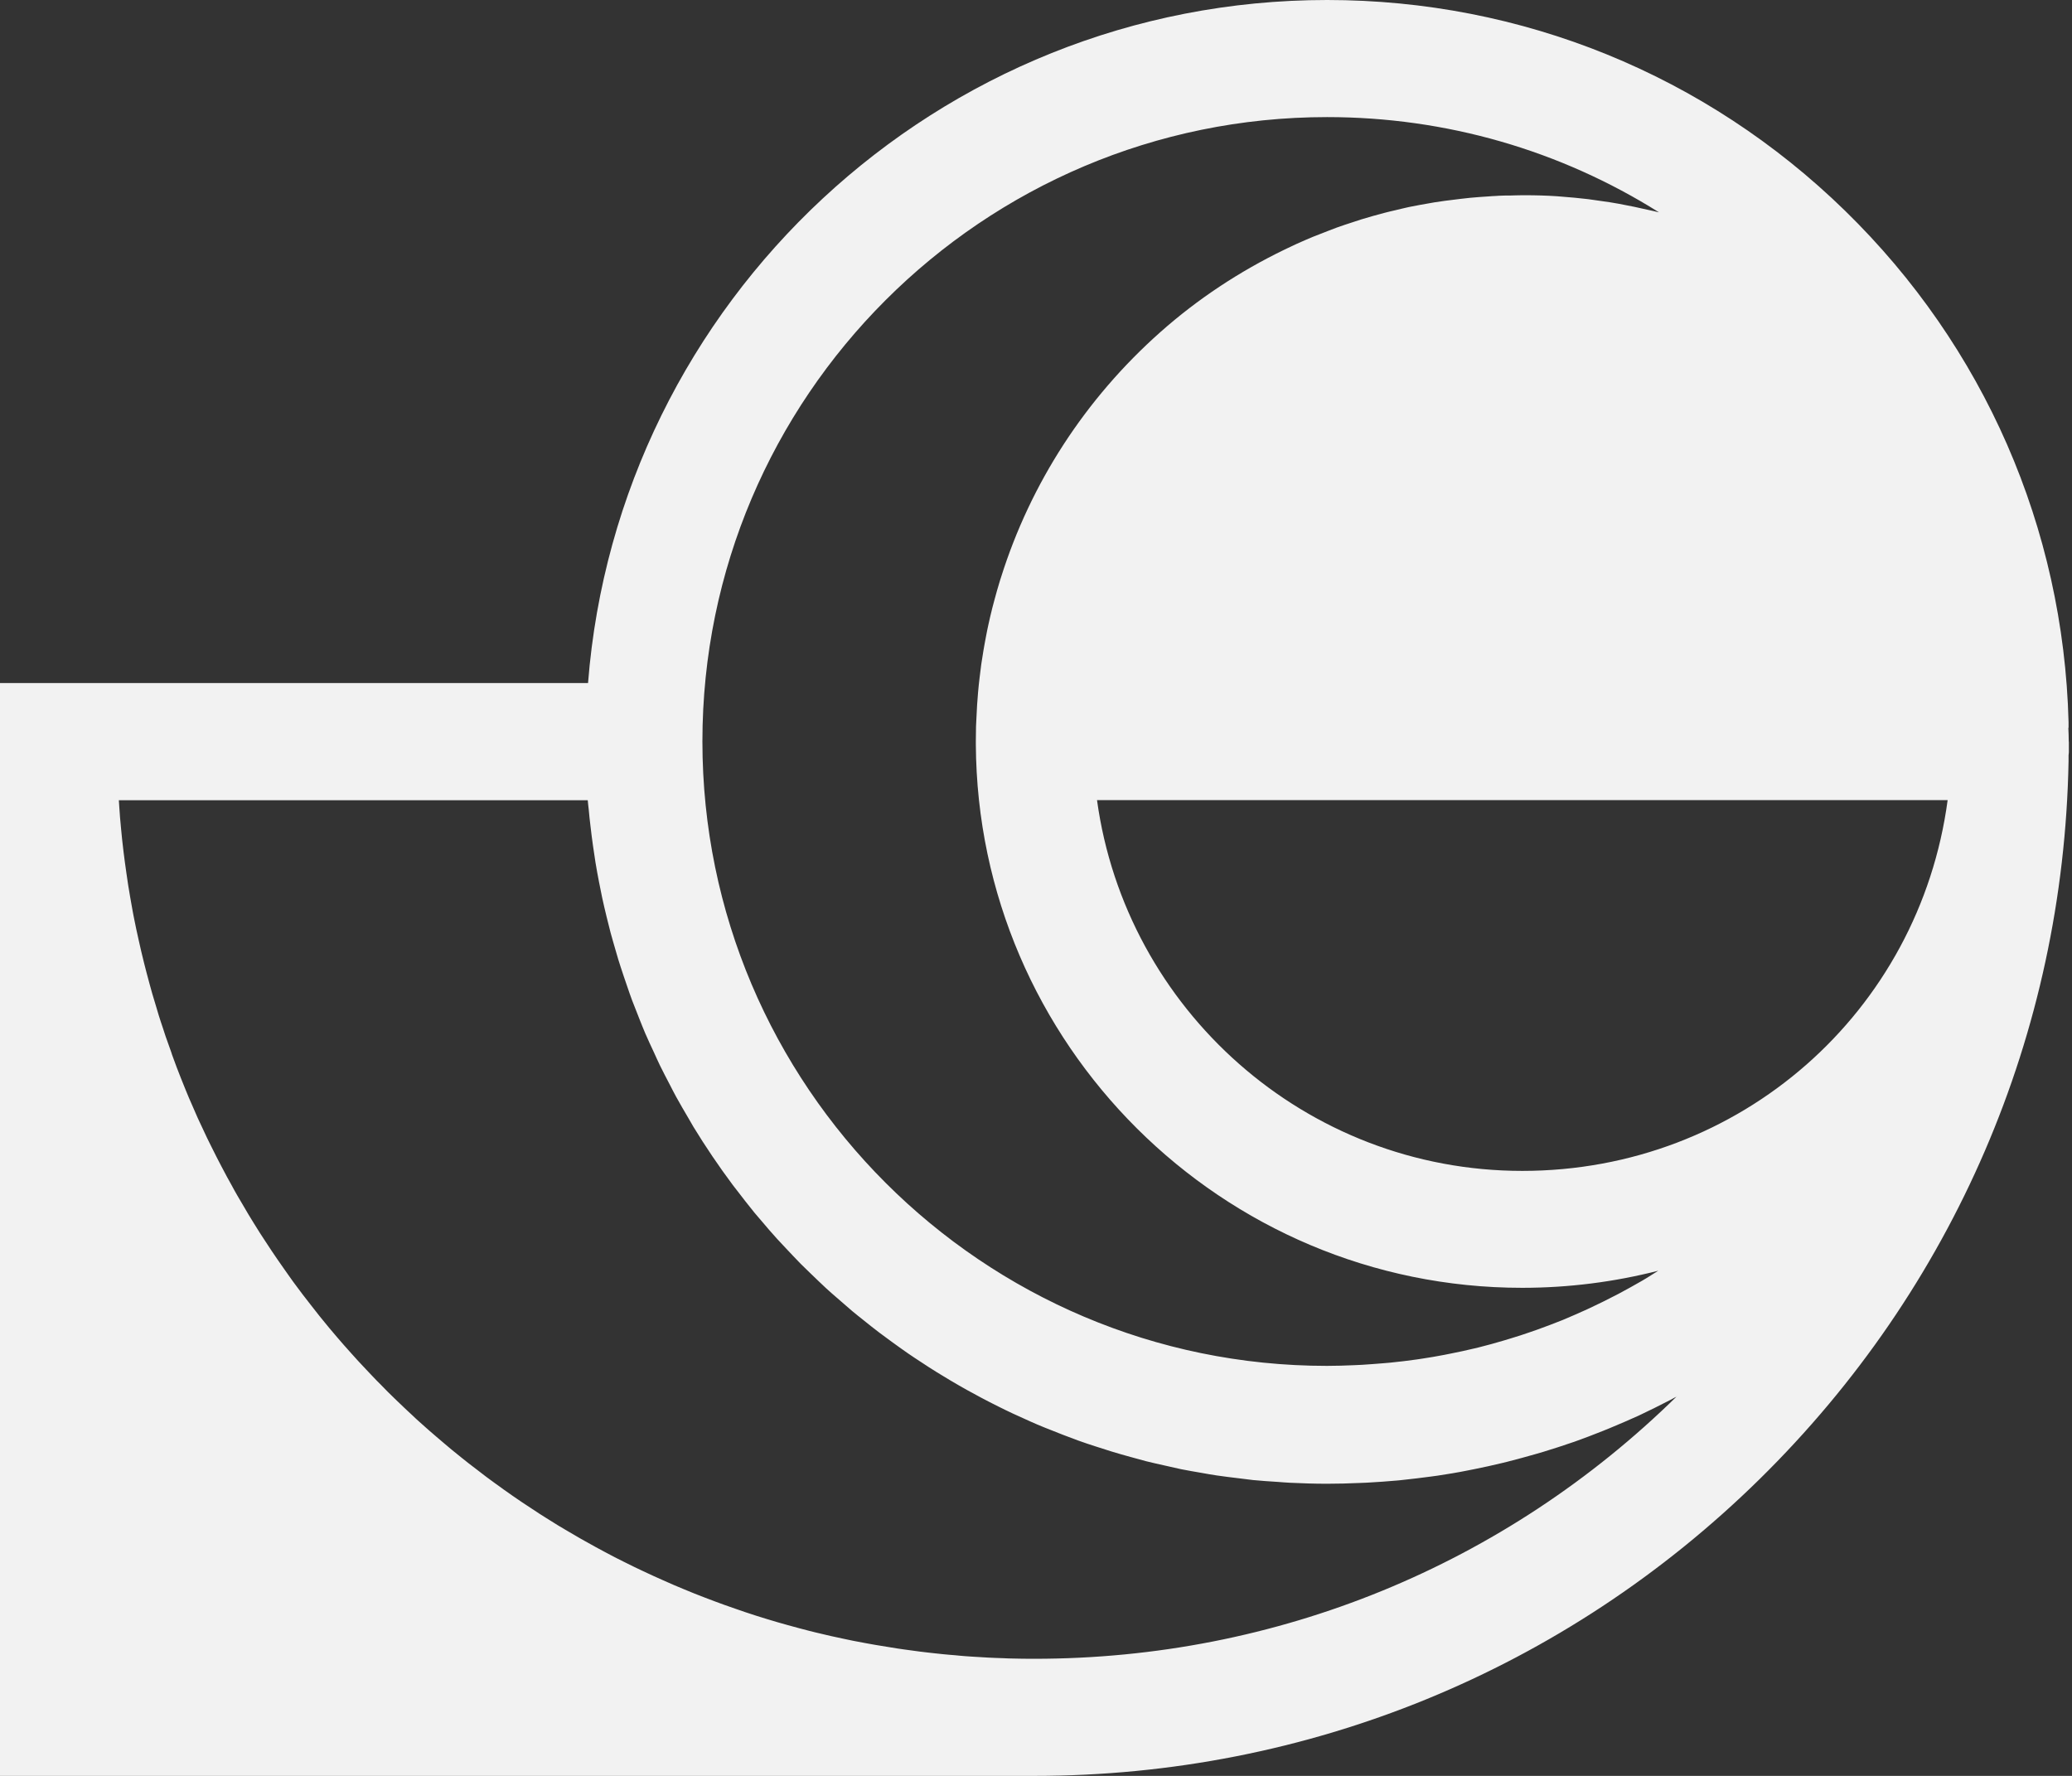 <svg width="56" height="48" viewBox="0 0 56 48" fill="none" xmlns="http://www.w3.org/2000/svg">
<rect x="0" y="0" width="56" height="48" fill="#333333" stroke="none"/>
<path d="M55.912 20.044C55.912 19.92 55.907 19.796 55.901 19.672H55.907V19.514C55.77 14.271 53.626 9.365 49.867 5.697C46.101 2.023 41.13 0 35.868 0C25.348 0 16.702 8.147 15.893 18.462H0V48H27.956C35.333 48 42.293 45.152 47.554 39.982C52.803 34.821 55.77 27.932 55.907 20.579V20.561V20.416C55.907 20.39 55.915 20.366 55.915 20.339V20.044H55.912ZM41.143 31.648C35.28 31.648 30.425 27.278 29.649 21.626H52.639C51.874 27.339 47.045 31.648 41.143 31.648ZM35.868 3.165C39.086 3.165 42.171 4.064 44.838 5.739C44.738 5.713 44.632 5.694 44.532 5.67C44.41 5.641 44.287 5.615 44.165 5.589C44.026 5.56 43.886 5.533 43.746 5.507C43.59 5.478 43.432 5.454 43.274 5.433C43.158 5.417 43.039 5.399 42.923 5.383C42.683 5.354 42.443 5.333 42.2 5.314C42.158 5.312 42.119 5.306 42.077 5.304C41.792 5.285 41.502 5.277 41.211 5.277C41.19 5.277 41.169 5.277 41.148 5.277C41.032 5.277 40.916 5.283 40.8 5.285C40.702 5.285 40.605 5.285 40.505 5.291C40.481 5.291 40.46 5.293 40.436 5.296C40.365 5.298 40.296 5.304 40.225 5.309C40.062 5.32 39.901 5.33 39.737 5.346C39.65 5.354 39.563 5.364 39.476 5.375C39.334 5.391 39.194 5.409 39.051 5.428C38.956 5.441 38.859 5.457 38.764 5.47C38.635 5.491 38.505 5.515 38.379 5.538C38.279 5.557 38.178 5.575 38.078 5.596C37.952 5.623 37.828 5.655 37.704 5.684C37.606 5.707 37.509 5.728 37.411 5.755C37.203 5.81 36.994 5.868 36.789 5.931C36.709 5.955 36.633 5.984 36.554 6.008C36.414 6.053 36.272 6.1 36.132 6.15C36.058 6.177 35.984 6.206 35.91 6.235C35.763 6.29 35.618 6.348 35.472 6.406C35.414 6.43 35.356 6.456 35.298 6.48C35.13 6.551 34.964 6.628 34.8 6.707C34.768 6.723 34.737 6.738 34.702 6.754C33.5 7.337 32.374 8.078 31.366 8.972C29.32 10.787 27.853 13.071 27.057 15.597C27.046 15.626 27.038 15.658 27.028 15.687C26.972 15.869 26.92 16.051 26.872 16.233C26.854 16.299 26.835 16.367 26.819 16.433C26.78 16.586 26.745 16.742 26.711 16.895C26.69 16.992 26.669 17.09 26.651 17.19C26.624 17.322 26.603 17.454 26.579 17.586C26.558 17.707 26.54 17.831 26.521 17.953C26.506 18.069 26.49 18.187 26.477 18.306C26.461 18.44 26.445 18.578 26.434 18.715C26.424 18.828 26.416 18.942 26.408 19.055C26.4 19.192 26.392 19.329 26.387 19.466C26.387 19.522 26.379 19.577 26.379 19.633C26.376 19.767 26.374 19.904 26.374 20.039V20.078C26.374 20.091 26.374 20.105 26.374 20.118C26.419 28.225 33.025 34.808 41.14 34.808C42.396 34.808 43.63 34.65 44.819 34.346C44.711 34.412 44.606 34.481 44.498 34.547C44.455 34.571 44.416 34.597 44.374 34.621C44.165 34.742 43.954 34.858 43.743 34.971C43.691 34.998 43.638 35.024 43.588 35.05C43.419 35.138 43.25 35.222 43.081 35.301C43.018 35.33 42.955 35.362 42.891 35.391C42.683 35.486 42.472 35.578 42.258 35.668C42.248 35.673 42.237 35.676 42.227 35.681C42.005 35.77 41.779 35.855 41.552 35.937C41.486 35.96 41.422 35.981 41.356 36.005C41.182 36.066 41.006 36.124 40.826 36.177C40.766 36.195 40.705 36.214 40.644 36.232C40.415 36.301 40.183 36.364 39.951 36.422C39.909 36.432 39.866 36.44 39.827 36.451C39.632 36.498 39.434 36.541 39.236 36.58C39.165 36.593 39.096 36.609 39.025 36.622C38.83 36.659 38.632 36.694 38.434 36.723C38.387 36.731 38.342 36.739 38.294 36.744C38.054 36.778 37.815 36.807 37.572 36.831C37.511 36.836 37.448 36.841 37.385 36.847C37.195 36.862 37.005 36.878 36.815 36.889C36.744 36.891 36.675 36.897 36.604 36.899C36.359 36.91 36.111 36.918 35.863 36.918C26.556 36.918 18.984 29.346 18.984 20.039C18.984 10.731 26.561 3.165 35.868 3.165ZM45.336 37.725C40.671 42.311 34.499 44.835 27.956 44.835C27.748 44.835 27.537 44.833 27.328 44.827C27.26 44.827 27.189 44.822 27.12 44.819C26.983 44.814 26.843 44.811 26.706 44.803C26.624 44.798 26.542 44.793 26.461 44.788C26.337 44.78 26.21 44.775 26.086 44.764C25.999 44.759 25.912 44.748 25.822 44.74C25.704 44.73 25.588 44.722 25.469 44.709C25.379 44.701 25.29 44.69 25.2 44.68C25.087 44.666 24.971 44.656 24.857 44.64C24.767 44.63 24.675 44.616 24.585 44.603C24.475 44.587 24.361 44.574 24.25 44.556C24.158 44.542 24.066 44.527 23.974 44.511C23.866 44.492 23.757 44.477 23.649 44.458C23.557 44.442 23.465 44.424 23.372 44.408C23.264 44.387 23.159 44.368 23.05 44.347C22.958 44.329 22.869 44.31 22.776 44.289C22.671 44.266 22.565 44.244 22.46 44.221C22.367 44.2 22.278 44.178 22.188 44.157C22.083 44.134 21.98 44.107 21.874 44.081C21.785 44.057 21.692 44.033 21.603 44.01C21.5 43.983 21.397 43.954 21.291 43.925C21.202 43.899 21.112 43.875 21.022 43.849C20.92 43.82 20.817 43.788 20.714 43.757C20.624 43.73 20.537 43.701 20.45 43.675C20.347 43.643 20.247 43.609 20.144 43.575C20.057 43.545 19.97 43.517 19.883 43.485C19.783 43.451 19.683 43.414 19.58 43.379C19.493 43.348 19.406 43.316 19.321 43.284C19.221 43.248 19.121 43.208 19.023 43.171C18.939 43.137 18.852 43.105 18.767 43.071C18.667 43.031 18.57 42.992 18.472 42.95C18.388 42.915 18.303 42.878 18.219 42.844C18.121 42.802 18.024 42.76 17.926 42.715C17.844 42.678 17.76 42.641 17.678 42.604C17.581 42.559 17.483 42.512 17.383 42.467C17.304 42.43 17.222 42.39 17.143 42.353C17.045 42.306 16.948 42.256 16.85 42.208C16.771 42.169 16.695 42.129 16.615 42.09C16.518 42.04 16.42 41.987 16.32 41.934C16.244 41.895 16.17 41.855 16.096 41.813C15.996 41.757 15.898 41.702 15.798 41.647C15.727 41.607 15.655 41.568 15.584 41.525C15.481 41.467 15.381 41.407 15.278 41.346C15.212 41.306 15.144 41.267 15.078 41.227C14.97 41.161 14.861 41.093 14.753 41.024C14.695 40.987 14.637 40.953 14.582 40.916C14.453 40.832 14.323 40.747 14.194 40.66C14.16 40.636 14.126 40.615 14.094 40.594C13.931 40.483 13.77 40.373 13.609 40.257C13.601 40.251 13.596 40.246 13.588 40.241C13.435 40.133 13.284 40.022 13.134 39.911C13.087 39.877 13.039 39.84 12.994 39.803C12.886 39.721 12.778 39.64 12.67 39.555C12.614 39.51 12.559 39.465 12.501 39.421C12.406 39.344 12.309 39.268 12.214 39.189C12.153 39.139 12.092 39.086 12.032 39.036C11.942 38.962 11.855 38.888 11.768 38.811C11.707 38.759 11.644 38.703 11.583 38.651C11.499 38.577 11.415 38.5 11.33 38.426C11.267 38.371 11.206 38.313 11.146 38.255C11.064 38.178 10.982 38.105 10.903 38.028C10.84 37.97 10.779 37.91 10.718 37.851C10.639 37.775 10.56 37.699 10.483 37.622C10.423 37.561 10.362 37.498 10.302 37.437C10.225 37.361 10.149 37.284 10.075 37.205C10.014 37.142 9.953 37.079 9.895 37.015C9.822 36.936 9.748 36.86 9.676 36.781C9.616 36.715 9.558 36.649 9.5 36.586C9.429 36.506 9.357 36.427 9.286 36.346C9.228 36.28 9.17 36.211 9.112 36.145C9.044 36.063 8.975 35.984 8.906 35.902C8.848 35.834 8.793 35.765 8.738 35.697C8.669 35.615 8.603 35.531 8.537 35.446C8.482 35.378 8.426 35.306 8.374 35.238C8.308 35.153 8.244 35.069 8.178 34.985C8.126 34.913 8.07 34.842 8.018 34.771C7.954 34.687 7.891 34.6 7.83 34.513C7.778 34.441 7.727 34.37 7.677 34.296C7.617 34.209 7.553 34.12 7.493 34.032C7.443 33.959 7.393 33.888 7.345 33.814C7.284 33.724 7.226 33.634 7.168 33.545C7.121 33.471 7.071 33.397 7.023 33.323C6.965 33.231 6.907 33.141 6.852 33.049C6.807 32.975 6.76 32.901 6.715 32.825C6.659 32.732 6.604 32.637 6.549 32.542C6.504 32.469 6.462 32.392 6.417 32.318C6.361 32.223 6.309 32.126 6.256 32.028C6.214 31.954 6.171 31.878 6.132 31.804C6.079 31.706 6.026 31.606 5.974 31.506C5.934 31.432 5.895 31.358 5.858 31.282C5.805 31.179 5.755 31.076 5.702 30.971C5.665 30.897 5.628 30.826 5.594 30.752C5.541 30.643 5.491 30.533 5.441 30.425C5.409 30.356 5.375 30.285 5.343 30.216C5.291 30.098 5.238 29.979 5.188 29.86C5.161 29.797 5.132 29.736 5.106 29.673C5.043 29.525 4.985 29.378 4.924 29.227C4.911 29.193 4.895 29.159 4.882 29.122C4.808 28.937 4.739 28.753 4.671 28.565C4.655 28.526 4.642 28.483 4.629 28.441C4.576 28.296 4.523 28.149 4.473 28.003C4.449 27.935 4.428 27.869 4.407 27.8C4.367 27.679 4.325 27.558 4.288 27.436C4.265 27.36 4.241 27.284 4.22 27.207C4.185 27.094 4.151 26.98 4.117 26.864C4.093 26.782 4.072 26.698 4.048 26.616C4.017 26.506 3.988 26.395 3.959 26.284C3.938 26.197 3.916 26.113 3.893 26.026C3.866 25.917 3.84 25.809 3.814 25.701C3.793 25.611 3.774 25.522 3.753 25.432C3.729 25.324 3.705 25.218 3.682 25.11C3.663 25.018 3.645 24.926 3.626 24.836C3.605 24.731 3.584 24.625 3.566 24.517C3.55 24.425 3.534 24.33 3.516 24.235C3.497 24.129 3.479 24.021 3.463 23.916C3.447 23.821 3.434 23.726 3.421 23.631C3.405 23.525 3.389 23.417 3.376 23.312C3.363 23.217 3.352 23.119 3.339 23.024C3.326 22.919 3.313 22.811 3.302 22.702C3.291 22.605 3.281 22.507 3.273 22.41C3.262 22.304 3.255 22.196 3.244 22.091C3.236 21.993 3.228 21.893 3.223 21.795C3.22 21.74 3.215 21.684 3.212 21.629H15.885C15.89 21.711 15.903 21.793 15.911 21.874C15.924 22.025 15.94 22.178 15.959 22.328C15.98 22.507 16.001 22.684 16.027 22.861C16.048 23.008 16.07 23.156 16.093 23.304C16.122 23.48 16.154 23.657 16.188 23.831C16.217 23.976 16.244 24.121 16.275 24.264C16.312 24.438 16.354 24.612 16.396 24.786C16.431 24.926 16.465 25.068 16.502 25.208C16.549 25.382 16.6 25.553 16.65 25.727C16.689 25.865 16.729 25.999 16.774 26.134C16.829 26.308 16.89 26.479 16.948 26.651C16.992 26.78 17.037 26.912 17.085 27.041C17.151 27.215 17.219 27.386 17.288 27.558C17.338 27.682 17.386 27.806 17.438 27.927C17.515 28.104 17.594 28.275 17.676 28.449C17.728 28.563 17.779 28.679 17.834 28.792C17.924 28.974 18.016 29.153 18.111 29.333C18.163 29.433 18.214 29.536 18.269 29.636C18.377 29.834 18.493 30.029 18.607 30.224C18.651 30.301 18.696 30.38 18.741 30.456C19.071 30.997 19.427 31.522 19.804 32.028C19.841 32.076 19.88 32.123 19.915 32.171C20.068 32.371 20.223 32.571 20.384 32.769C20.448 32.848 20.516 32.922 20.582 33.001C20.719 33.162 20.856 33.326 20.999 33.481C21.078 33.568 21.16 33.653 21.241 33.74C21.376 33.882 21.508 34.025 21.645 34.164C21.735 34.254 21.827 34.341 21.916 34.428C22.051 34.557 22.186 34.689 22.323 34.816C22.42 34.906 22.518 34.99 22.618 35.077C22.755 35.198 22.892 35.317 23.032 35.436C23.135 35.523 23.24 35.604 23.346 35.689C23.486 35.802 23.625 35.913 23.768 36.021C23.876 36.103 23.989 36.185 24.1 36.266C24.243 36.369 24.388 36.475 24.533 36.575C24.646 36.654 24.765 36.731 24.881 36.807C25.029 36.905 25.174 37 25.324 37.092C25.443 37.166 25.564 37.24 25.685 37.311C25.836 37.4 25.986 37.487 26.139 37.572C26.263 37.64 26.387 37.709 26.513 37.775C26.666 37.857 26.822 37.936 26.98 38.015C27.107 38.078 27.236 38.142 27.365 38.202C27.523 38.276 27.682 38.347 27.843 38.419C27.974 38.477 28.106 38.535 28.238 38.587C28.399 38.653 28.563 38.717 28.726 38.78C28.861 38.833 28.995 38.883 29.132 38.933C29.299 38.993 29.465 39.049 29.633 39.102C29.77 39.146 29.908 39.191 30.045 39.233C30.216 39.286 30.388 39.334 30.559 39.381C30.699 39.418 30.836 39.458 30.976 39.495C31.152 39.539 31.332 39.579 31.509 39.618C31.646 39.65 31.785 39.682 31.923 39.711C32.107 39.748 32.294 39.779 32.479 39.811C32.616 39.835 32.751 39.861 32.888 39.88C33.083 39.909 33.281 39.932 33.479 39.956C33.608 39.972 33.737 39.99 33.866 40.004C34.085 40.025 34.307 40.04 34.531 40.054C34.642 40.062 34.75 40.072 34.861 40.077C35.193 40.093 35.531 40.104 35.865 40.104C36.158 40.104 36.451 40.096 36.741 40.083C36.807 40.08 36.873 40.077 36.939 40.075C37.224 40.059 37.509 40.04 37.791 40.014C37.83 40.011 37.87 40.006 37.912 40.001C38.168 39.974 38.424 39.943 38.677 39.909C38.735 39.901 38.796 39.893 38.854 39.885C39.131 39.843 39.407 39.798 39.682 39.742C39.74 39.732 39.795 39.719 39.853 39.708C40.101 39.658 40.346 39.605 40.592 39.545C40.636 39.534 40.681 39.523 40.724 39.513C40.995 39.444 41.264 39.371 41.531 39.294C41.594 39.276 41.657 39.257 41.718 39.239C41.979 39.16 42.24 39.075 42.498 38.986C42.509 38.98 42.522 38.978 42.533 38.975C42.799 38.88 43.063 38.78 43.327 38.674C43.387 38.651 43.448 38.624 43.509 38.6C43.767 38.492 44.026 38.382 44.281 38.266C44.31 38.252 44.342 38.236 44.371 38.223C44.606 38.112 44.838 37.996 45.067 37.878C45.12 37.851 45.173 37.825 45.223 37.796C45.262 37.775 45.299 37.757 45.339 37.735L45.328 37.746L45.336 37.725Z" fill="#F2F2F2"/>
</svg>

